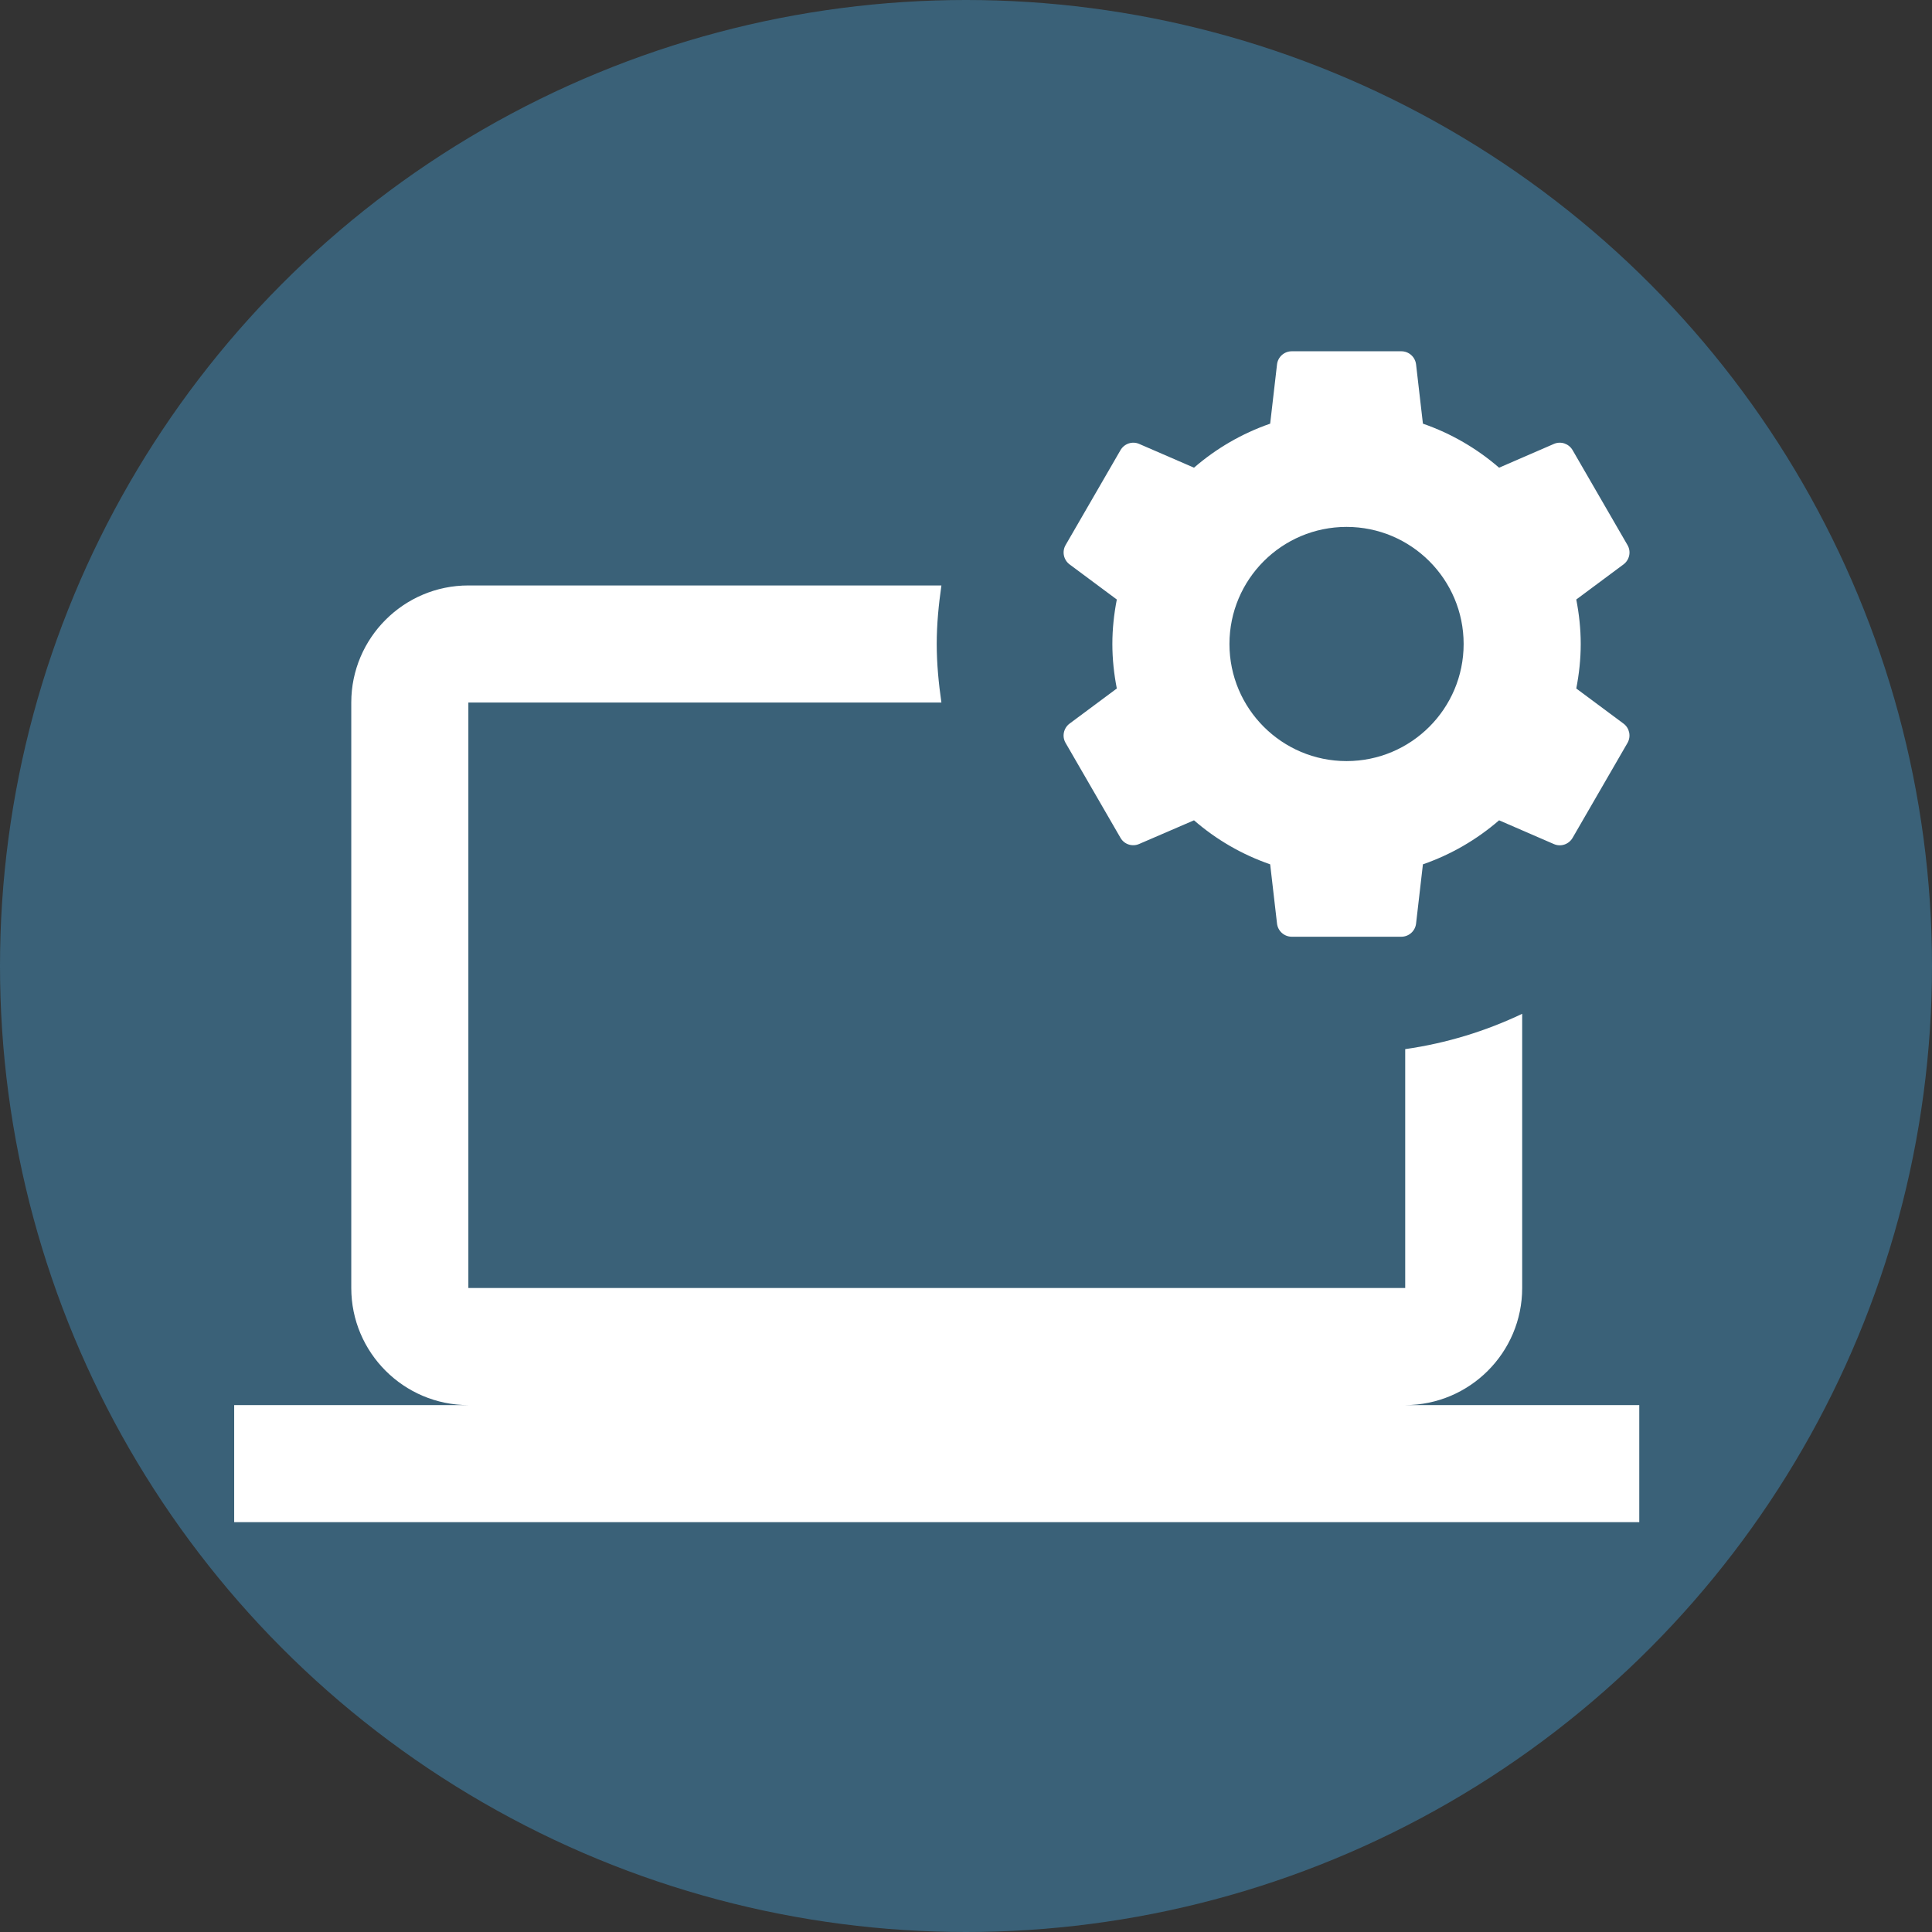 <svg width="66" height="66" viewBox="0 0 66 66" fill="none" xmlns="http://www.w3.org/2000/svg">
<rect x="0" y="0" width="66" height="66" fill="#333333" stroke="none"/>
<circle cx="33" cy="33" r="33" fill="#3A6178"/>
<path d="M44.129 12C43.871 12 43.655 12.193 43.625 12.449L43.391 14.473C42.423 14.809 41.547 15.321 40.789 15.977L38.914 15.164C38.678 15.062 38.405 15.157 38.277 15.379L36.402 18.621C36.274 18.843 36.333 19.127 36.539 19.281L38.152 20.48C38.056 20.974 38 21.48 38 22C38 22.52 38.056 23.026 38.152 23.52L36.539 24.719C36.333 24.873 36.272 25.157 36.402 25.379L38.277 28.621C38.405 28.845 38.678 28.934 38.914 28.832L40.789 28.023C41.547 28.681 42.423 29.191 43.391 29.527L43.625 31.551C43.655 31.807 43.871 32 44.129 32H47.871C48.129 32 48.345 31.807 48.375 31.551L48.609 29.527C49.577 29.191 50.453 28.679 51.211 28.023L53.086 28.836C53.322 28.938 53.595 28.843 53.723 28.621L55.598 25.379C55.726 25.155 55.667 24.871 55.461 24.719L53.848 23.52C53.944 23.026 54 22.52 54 22C54 21.48 53.944 20.974 53.848 20.48L55.461 19.281C55.667 19.127 55.728 18.843 55.598 18.621L53.723 15.379C53.595 15.157 53.322 15.062 53.086 15.164L51.211 15.977C50.453 15.321 49.577 14.809 48.609 14.473L48.375 12.449C48.345 12.193 48.129 12 47.871 12H44.129ZM46 18C48.208 18 50 19.79 50 22C50 24.208 48.208 26 46 26C43.792 26 42 24.208 42 22C42 19.79 43.792 18 46 18ZM16 20C13.794 20 12 21.794 12 24V44C12 46.206 13.794 48 16 48H8V52H56V48H48C50.206 48 52 46.206 52 44V34.633C50.756 35.225 49.416 35.638 48.004 35.84V44H16V24H32.16C32.066 23.346 32 22.68 32 22C32 21.32 32.066 20.654 32.16 20H16Z" fill="white"/>
</svg>
